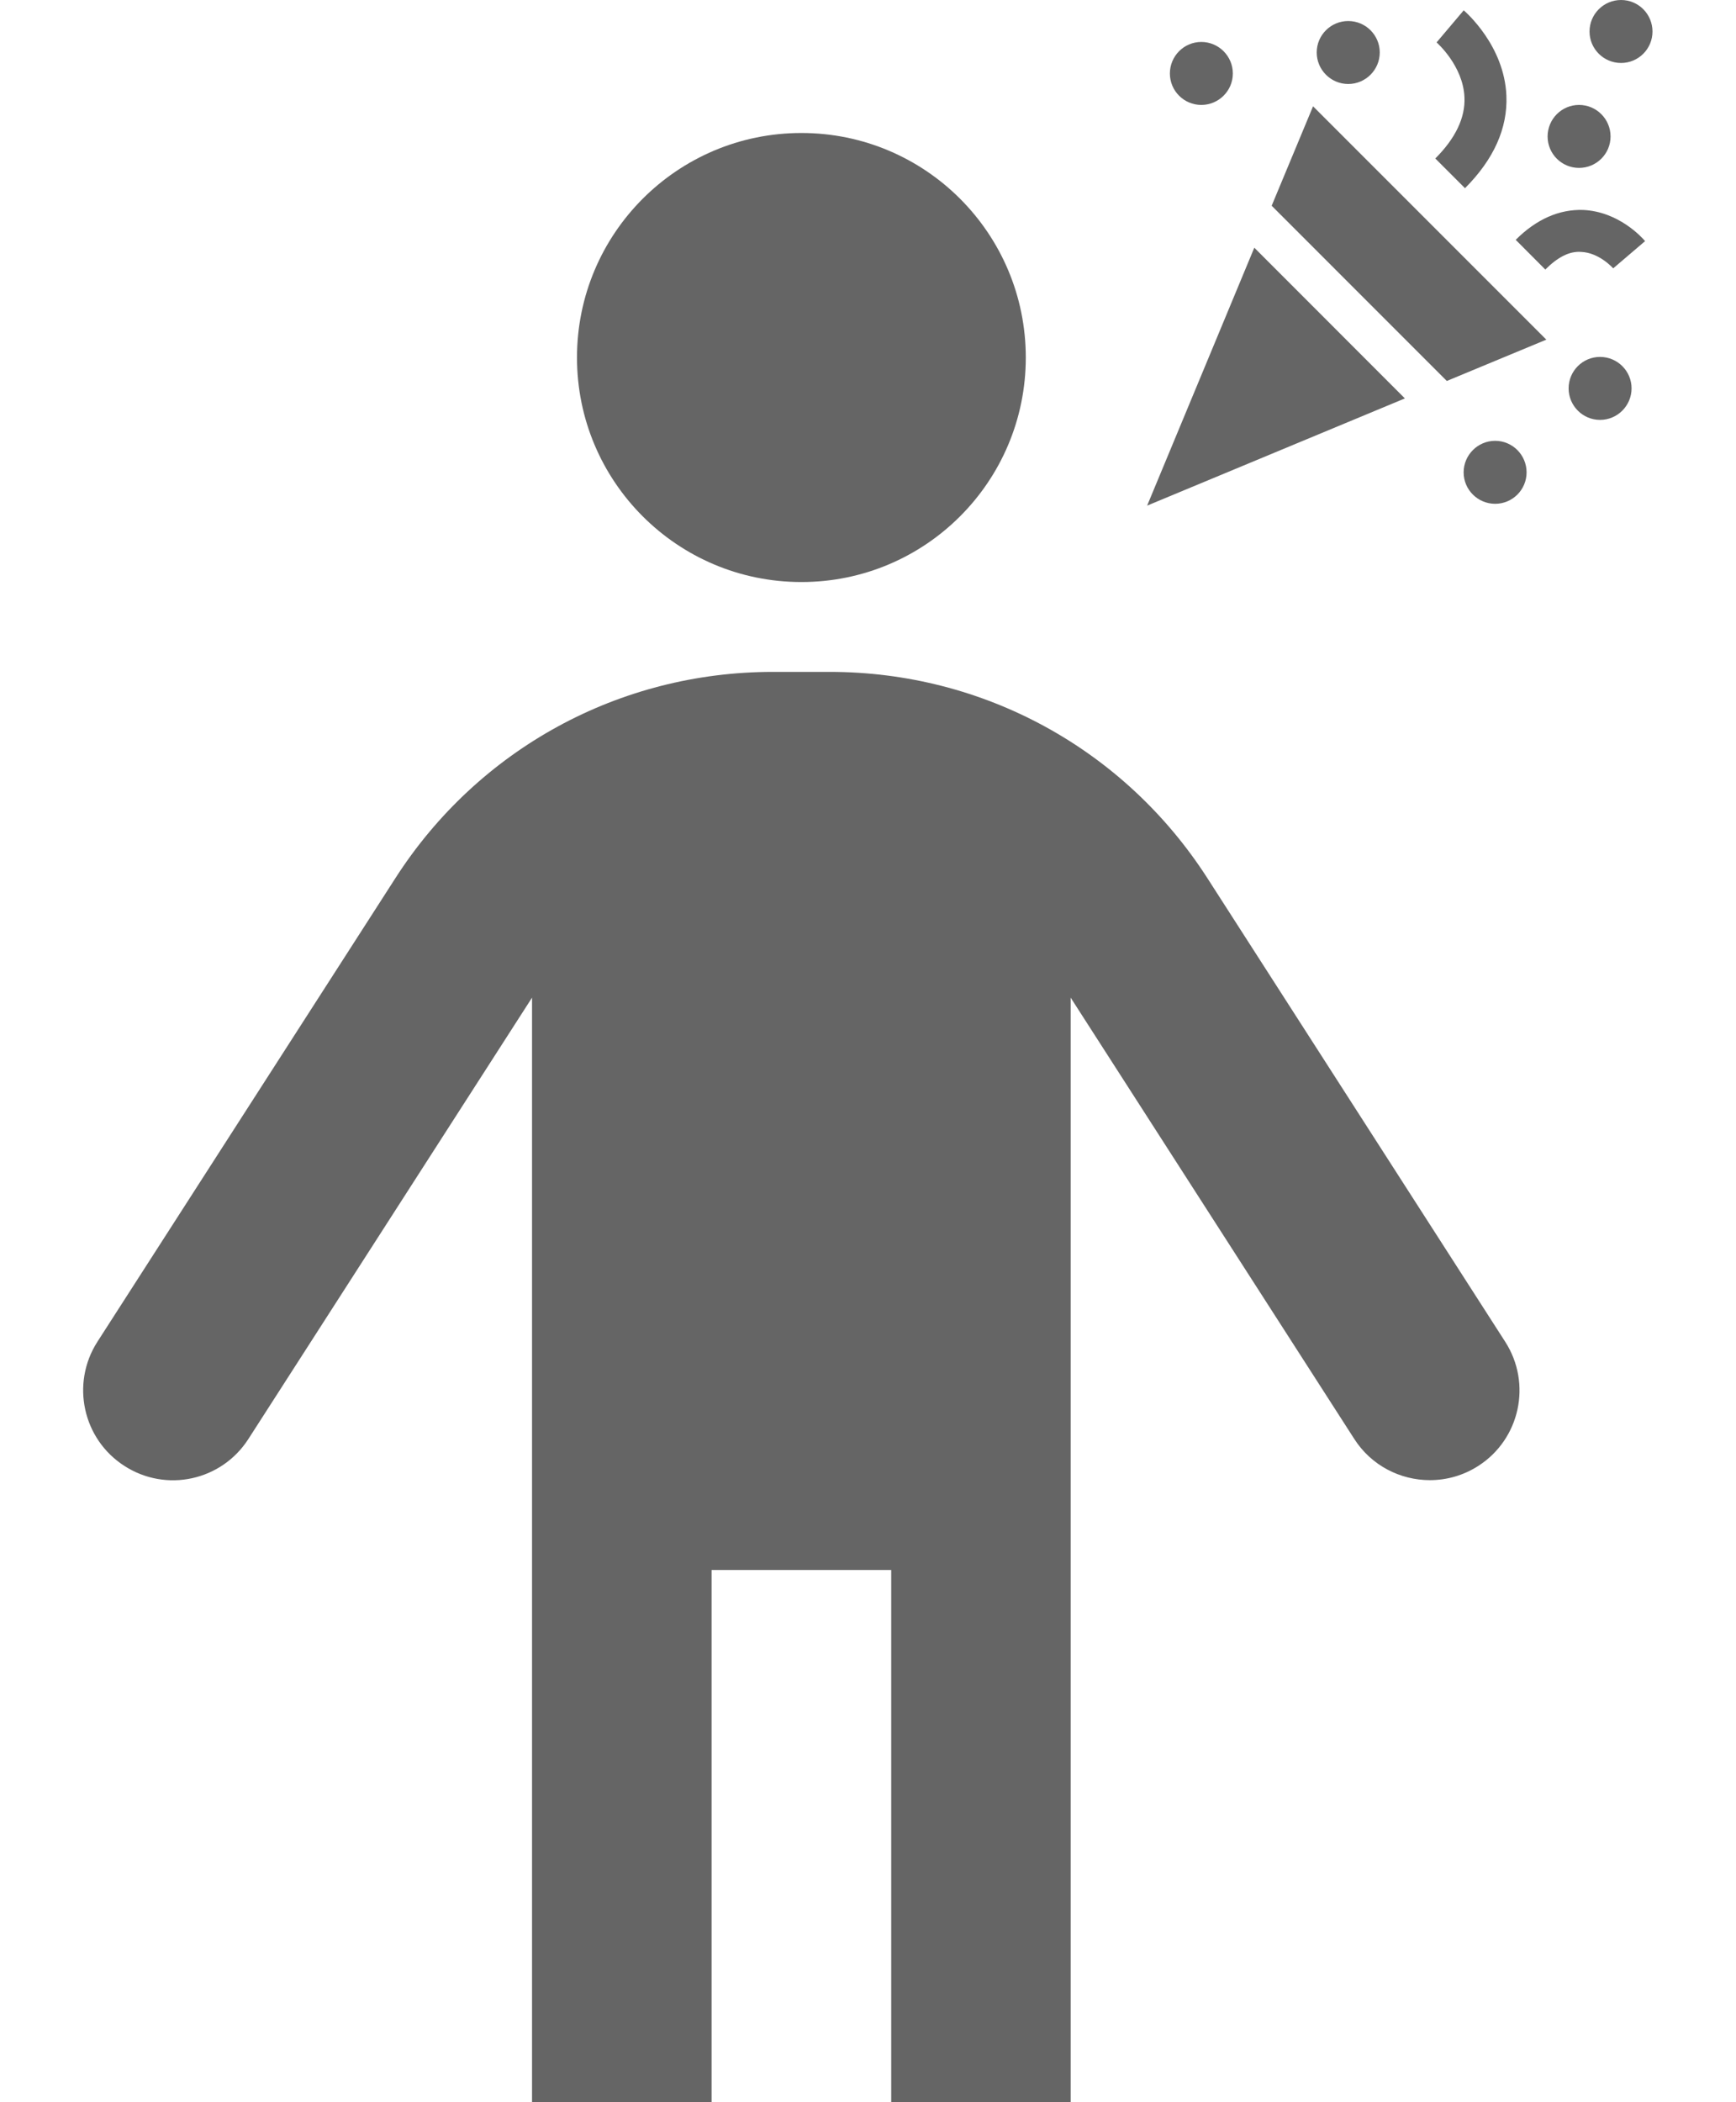 <svg xmlns="http://www.w3.org/2000/svg" width="19" height="23" viewBox="0 0 19 23" fill="none">
  <path d="M15.709 1.734C15.93 1.513 16.038 1.288 16.028 1.065C16.014 0.719 15.726 0.467 15.723 0.464L16.02 0.113C16.038 0.129 16.464 0.496 16.487 1.046C16.502 1.403 16.349 1.743 16.034 2.059L15.709 1.734ZM17.325 2.297C17.066 2.289 16.816 2.397 16.589 2.624L16.913 2.949C17.045 2.817 17.173 2.747 17.303 2.756C17.503 2.763 17.654 2.934 17.656 2.936L18.005 2.638C17.977 2.605 17.721 2.314 17.325 2.297ZM17.742 0.689C17.932 0.689 18.086 0.535 18.086 0.345C18.086 0.154 17.932 0 17.742 0C17.552 0 17.397 0.154 17.397 0.345C17.397 0.535 17.552 0.689 17.742 0.689ZM17.282 1.837C17.473 1.837 17.627 1.683 17.627 1.493C17.627 1.303 17.473 1.148 17.282 1.148C17.092 1.148 16.938 1.303 16.938 1.493C16.938 1.683 17.092 1.837 17.282 1.837ZM14.756 0.919C14.946 0.919 15.101 0.764 15.101 0.574C15.101 0.384 14.946 0.23 14.756 0.23C14.566 0.23 14.411 0.384 14.411 0.574C14.411 0.764 14.566 0.919 14.756 0.919ZM17.512 3.905C17.322 3.905 17.168 4.059 17.168 4.249C17.168 4.439 17.322 4.594 17.512 4.594C17.702 4.594 17.857 4.439 17.857 4.249C17.857 4.059 17.702 3.905 17.512 3.905ZM13.148 1.148C13.338 1.148 13.493 0.994 13.493 0.804C13.493 0.614 13.338 0.459 13.148 0.459C12.958 0.459 12.804 0.614 12.804 0.804C12.804 0.994 12.958 1.148 13.148 1.148ZM16.364 4.823C16.174 4.823 16.019 4.978 16.019 5.168C16.019 5.358 16.174 5.512 16.364 5.512C16.554 5.512 16.708 5.358 16.708 5.168C16.708 4.978 16.554 4.823 16.364 4.823ZM13.918 2.251L15.835 4.168L16.924 3.716L14.371 1.163L13.918 2.251V2.251ZM12.555 5.532L15.376 4.359L13.728 2.71L12.555 5.532Z" fill="#656565"/>
  <path fill-rule="evenodd" clip-rule="evenodd" d="M8.771 1.455C7.414 1.455 6.315 2.555 6.315 3.912C6.315 5.269 7.414 6.368 8.771 6.368C10.128 6.368 11.227 5.269 11.227 3.912C11.227 2.555 10.128 1.455 8.771 1.455ZM5.823 22.999V10.915L2.719 15.743C2.426 16.2 1.819 16.334 1.361 16.038C0.905 15.745 0.773 15.137 1.066 14.68L4.328 9.607C5.236 8.194 6.779 7.351 8.46 7.351H9.081C10.762 7.351 12.305 8.194 13.214 9.607L16.474 14.68C16.768 15.137 16.636 15.745 16.18 16.038C16.015 16.144 15.832 16.194 15.649 16.194C15.326 16.194 15.009 16.035 14.822 15.743L11.718 10.915V22.999H9.754V17.177H7.788V22.999H5.823Z" fill="#656565"/>
</svg>
